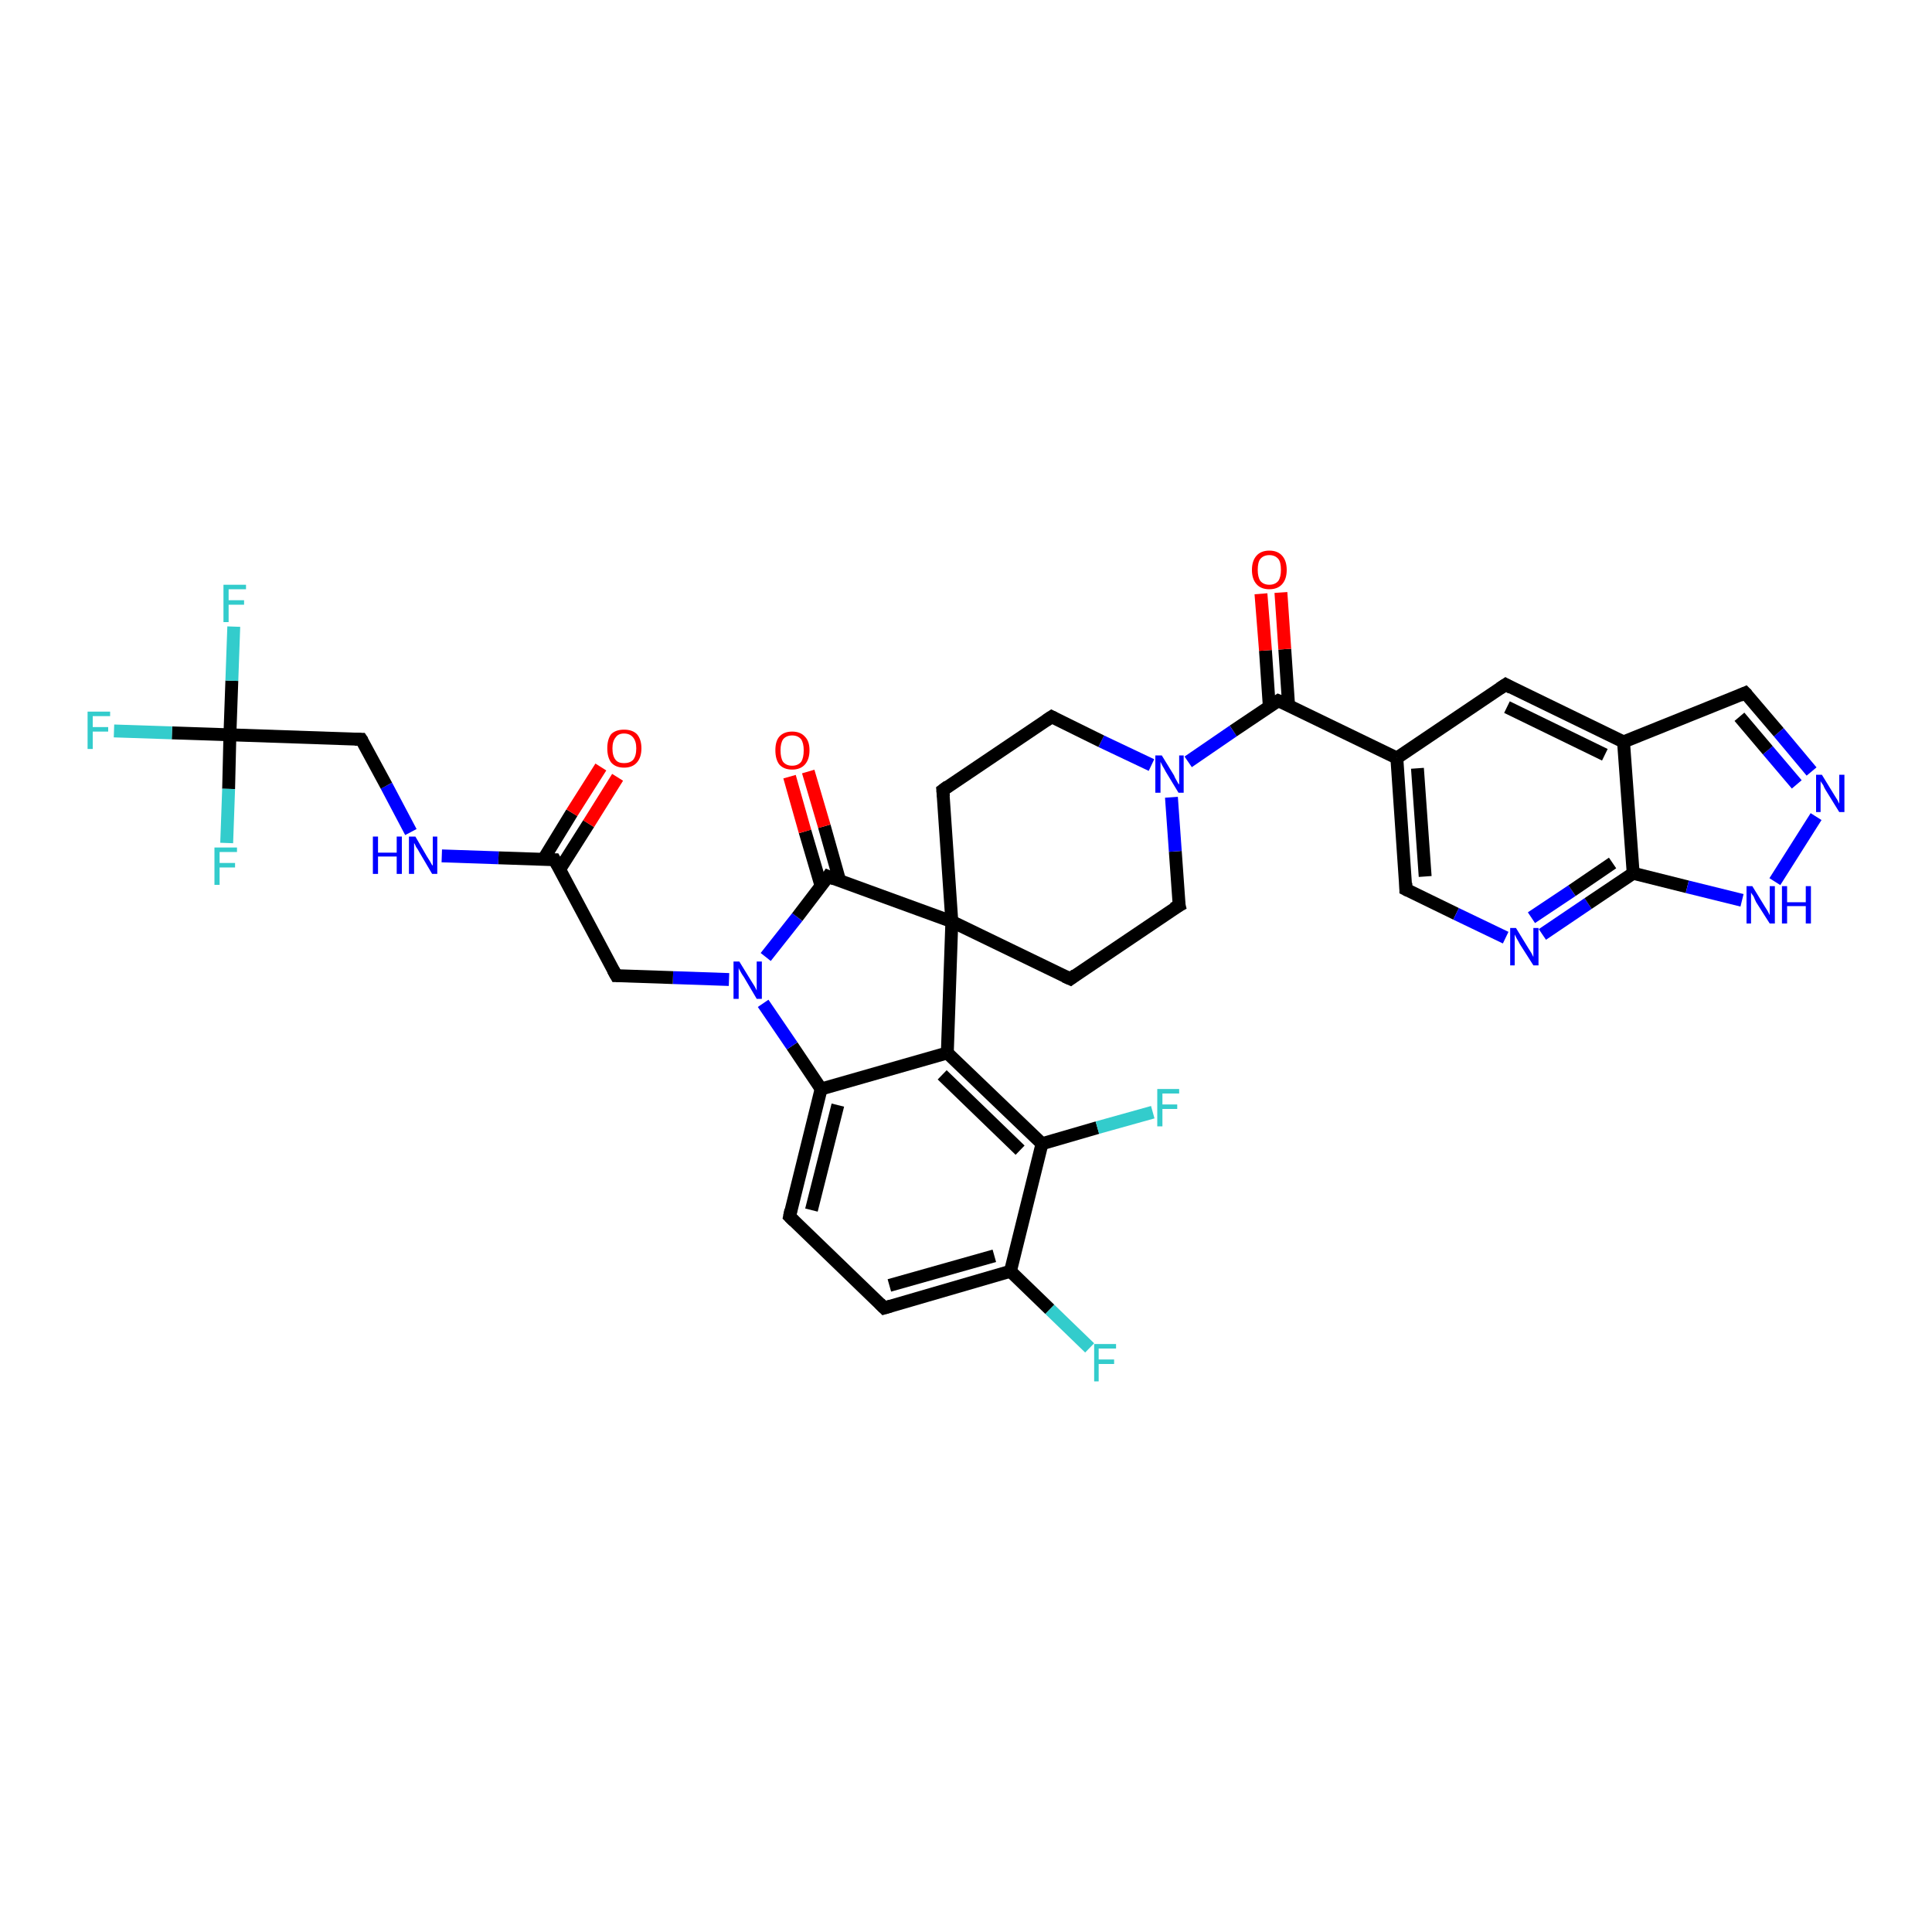 <?xml version='1.0' encoding='iso-8859-1'?>
<svg version='1.1' baseProfile='full'
              xmlns='http://www.w3.org/2000/svg'
                      xmlns:rdkit='http://www.rdkit.org/xml'
                      xmlns:xlink='http://www.w3.org/1999/xlink'
                  xml:space='preserve'
width='300px' height='300px' viewBox='0 0 300 300'>
<!-- END OF HEADER -->
<rect style='opacity:1.0;fill:#FFFFFF;stroke:none' width='300.0' height='300.0' x='0.0' y='0.0'> </rect>
<path class='bond-0 atom-0 atom-1' d='M 169.2,209.3 L 163.0,203.3' style='fill:none;fill-rule:evenodd;stroke:#33CCCC;stroke-width:2.0px;stroke-linecap:butt;stroke-linejoin:miter;stroke-opacity:1' />
<path class='bond-0 atom-0 atom-1' d='M 163.0,203.3 L 156.9,197.4' style='fill:none;fill-rule:evenodd;stroke:#000000;stroke-width:2.0px;stroke-linecap:butt;stroke-linejoin:miter;stroke-opacity:1' />
<path class='bond-1 atom-1 atom-2' d='M 156.9,197.4 L 137.3,203.1' style='fill:none;fill-rule:evenodd;stroke:#000000;stroke-width:2.0px;stroke-linecap:butt;stroke-linejoin:miter;stroke-opacity:1' />
<path class='bond-1 atom-1 atom-2' d='M 154.4,195.0 L 138.1,199.6' style='fill:none;fill-rule:evenodd;stroke:#000000;stroke-width:2.0px;stroke-linecap:butt;stroke-linejoin:miter;stroke-opacity:1' />
<path class='bond-2 atom-2 atom-3' d='M 137.3,203.1 L 122.6,188.9' style='fill:none;fill-rule:evenodd;stroke:#000000;stroke-width:2.0px;stroke-linecap:butt;stroke-linejoin:miter;stroke-opacity:1' />
<path class='bond-3 atom-3 atom-4' d='M 122.6,188.9 L 127.5,169.1' style='fill:none;fill-rule:evenodd;stroke:#000000;stroke-width:2.0px;stroke-linecap:butt;stroke-linejoin:miter;stroke-opacity:1' />
<path class='bond-3 atom-3 atom-4' d='M 126.0,187.9 L 130.1,171.6' style='fill:none;fill-rule:evenodd;stroke:#000000;stroke-width:2.0px;stroke-linecap:butt;stroke-linejoin:miter;stroke-opacity:1' />
<path class='bond-4 atom-4 atom-5' d='M 127.5,169.1 L 123.0,162.4' style='fill:none;fill-rule:evenodd;stroke:#000000;stroke-width:2.0px;stroke-linecap:butt;stroke-linejoin:miter;stroke-opacity:1' />
<path class='bond-4 atom-4 atom-5' d='M 123.0,162.4 L 118.5,155.8' style='fill:none;fill-rule:evenodd;stroke:#0000FF;stroke-width:2.0px;stroke-linecap:butt;stroke-linejoin:miter;stroke-opacity:1' />
<path class='bond-5 atom-5 atom-6' d='M 113.2,152.1 L 104.5,151.8' style='fill:none;fill-rule:evenodd;stroke:#0000FF;stroke-width:2.0px;stroke-linecap:butt;stroke-linejoin:miter;stroke-opacity:1' />
<path class='bond-5 atom-5 atom-6' d='M 104.5,151.8 L 95.7,151.5' style='fill:none;fill-rule:evenodd;stroke:#000000;stroke-width:2.0px;stroke-linecap:butt;stroke-linejoin:miter;stroke-opacity:1' />
<path class='bond-6 atom-6 atom-7' d='M 95.7,151.5 L 86.1,133.5' style='fill:none;fill-rule:evenodd;stroke:#000000;stroke-width:2.0px;stroke-linecap:butt;stroke-linejoin:miter;stroke-opacity:1' />
<path class='bond-7 atom-7 atom-8' d='M 86.9,135.0 L 91.4,127.9' style='fill:none;fill-rule:evenodd;stroke:#000000;stroke-width:2.0px;stroke-linecap:butt;stroke-linejoin:miter;stroke-opacity:1' />
<path class='bond-7 atom-7 atom-8' d='M 91.4,127.9 L 95.9,120.7' style='fill:none;fill-rule:evenodd;stroke:#FF0000;stroke-width:2.0px;stroke-linecap:butt;stroke-linejoin:miter;stroke-opacity:1' />
<path class='bond-7 atom-7 atom-8' d='M 84.4,133.4 L 88.8,126.2' style='fill:none;fill-rule:evenodd;stroke:#000000;stroke-width:2.0px;stroke-linecap:butt;stroke-linejoin:miter;stroke-opacity:1' />
<path class='bond-7 atom-7 atom-8' d='M 88.8,126.2 L 93.3,119.1' style='fill:none;fill-rule:evenodd;stroke:#FF0000;stroke-width:2.0px;stroke-linecap:butt;stroke-linejoin:miter;stroke-opacity:1' />
<path class='bond-8 atom-7 atom-9' d='M 86.1,133.5 L 77.4,133.2' style='fill:none;fill-rule:evenodd;stroke:#000000;stroke-width:2.0px;stroke-linecap:butt;stroke-linejoin:miter;stroke-opacity:1' />
<path class='bond-8 atom-7 atom-9' d='M 77.4,133.2 L 68.6,132.9' style='fill:none;fill-rule:evenodd;stroke:#0000FF;stroke-width:2.0px;stroke-linecap:butt;stroke-linejoin:miter;stroke-opacity:1' />
<path class='bond-9 atom-9 atom-10' d='M 63.8,129.2 L 60.0,122.0' style='fill:none;fill-rule:evenodd;stroke:#0000FF;stroke-width:2.0px;stroke-linecap:butt;stroke-linejoin:miter;stroke-opacity:1' />
<path class='bond-9 atom-9 atom-10' d='M 60.0,122.0 L 56.1,114.8' style='fill:none;fill-rule:evenodd;stroke:#000000;stroke-width:2.0px;stroke-linecap:butt;stroke-linejoin:miter;stroke-opacity:1' />
<path class='bond-10 atom-10 atom-11' d='M 56.1,114.8 L 35.7,114.1' style='fill:none;fill-rule:evenodd;stroke:#000000;stroke-width:2.0px;stroke-linecap:butt;stroke-linejoin:miter;stroke-opacity:1' />
<path class='bond-11 atom-11 atom-12' d='M 35.7,114.1 L 26.7,113.8' style='fill:none;fill-rule:evenodd;stroke:#000000;stroke-width:2.0px;stroke-linecap:butt;stroke-linejoin:miter;stroke-opacity:1' />
<path class='bond-11 atom-11 atom-12' d='M 26.7,113.8 L 17.7,113.5' style='fill:none;fill-rule:evenodd;stroke:#33CCCC;stroke-width:2.0px;stroke-linecap:butt;stroke-linejoin:miter;stroke-opacity:1' />
<path class='bond-12 atom-11 atom-13' d='M 35.7,114.1 L 36.0,105.7' style='fill:none;fill-rule:evenodd;stroke:#000000;stroke-width:2.0px;stroke-linecap:butt;stroke-linejoin:miter;stroke-opacity:1' />
<path class='bond-12 atom-11 atom-13' d='M 36.0,105.7 L 36.3,97.3' style='fill:none;fill-rule:evenodd;stroke:#33CCCC;stroke-width:2.0px;stroke-linecap:butt;stroke-linejoin:miter;stroke-opacity:1' />
<path class='bond-13 atom-11 atom-14' d='M 35.7,114.1 L 35.5,122.5' style='fill:none;fill-rule:evenodd;stroke:#000000;stroke-width:2.0px;stroke-linecap:butt;stroke-linejoin:miter;stroke-opacity:1' />
<path class='bond-13 atom-11 atom-14' d='M 35.5,122.5 L 35.2,130.9' style='fill:none;fill-rule:evenodd;stroke:#33CCCC;stroke-width:2.0px;stroke-linecap:butt;stroke-linejoin:miter;stroke-opacity:1' />
<path class='bond-14 atom-5 atom-15' d='M 118.9,148.6 L 123.8,142.4' style='fill:none;fill-rule:evenodd;stroke:#0000FF;stroke-width:2.0px;stroke-linecap:butt;stroke-linejoin:miter;stroke-opacity:1' />
<path class='bond-14 atom-5 atom-15' d='M 123.8,142.4 L 128.6,136.1' style='fill:none;fill-rule:evenodd;stroke:#000000;stroke-width:2.0px;stroke-linecap:butt;stroke-linejoin:miter;stroke-opacity:1' />
<path class='bond-15 atom-15 atom-16' d='M 130.4,136.8 L 128.0,128.3' style='fill:none;fill-rule:evenodd;stroke:#000000;stroke-width:2.0px;stroke-linecap:butt;stroke-linejoin:miter;stroke-opacity:1' />
<path class='bond-15 atom-15 atom-16' d='M 128.0,128.3 L 125.5,119.8' style='fill:none;fill-rule:evenodd;stroke:#FF0000;stroke-width:2.0px;stroke-linecap:butt;stroke-linejoin:miter;stroke-opacity:1' />
<path class='bond-15 atom-15 atom-16' d='M 127.5,137.6 L 125.0,129.1' style='fill:none;fill-rule:evenodd;stroke:#000000;stroke-width:2.0px;stroke-linecap:butt;stroke-linejoin:miter;stroke-opacity:1' />
<path class='bond-15 atom-15 atom-16' d='M 125.0,129.1 L 122.6,120.6' style='fill:none;fill-rule:evenodd;stroke:#FF0000;stroke-width:2.0px;stroke-linecap:butt;stroke-linejoin:miter;stroke-opacity:1' />
<path class='bond-16 atom-15 atom-17' d='M 128.6,136.1 L 147.8,143.1' style='fill:none;fill-rule:evenodd;stroke:#000000;stroke-width:2.0px;stroke-linecap:butt;stroke-linejoin:miter;stroke-opacity:1' />
<path class='bond-17 atom-17 atom-18' d='M 147.8,143.1 L 166.2,152.0' style='fill:none;fill-rule:evenodd;stroke:#000000;stroke-width:2.0px;stroke-linecap:butt;stroke-linejoin:miter;stroke-opacity:1' />
<path class='bond-18 atom-18 atom-19' d='M 166.2,152.0 L 183.1,140.6' style='fill:none;fill-rule:evenodd;stroke:#000000;stroke-width:2.0px;stroke-linecap:butt;stroke-linejoin:miter;stroke-opacity:1' />
<path class='bond-19 atom-19 atom-20' d='M 183.1,140.6 L 182.5,132.2' style='fill:none;fill-rule:evenodd;stroke:#000000;stroke-width:2.0px;stroke-linecap:butt;stroke-linejoin:miter;stroke-opacity:1' />
<path class='bond-19 atom-19 atom-20' d='M 182.5,132.2 L 181.9,123.8' style='fill:none;fill-rule:evenodd;stroke:#0000FF;stroke-width:2.0px;stroke-linecap:butt;stroke-linejoin:miter;stroke-opacity:1' />
<path class='bond-20 atom-20 atom-21' d='M 178.8,118.8 L 171.0,115.1' style='fill:none;fill-rule:evenodd;stroke:#0000FF;stroke-width:2.0px;stroke-linecap:butt;stroke-linejoin:miter;stroke-opacity:1' />
<path class='bond-20 atom-20 atom-21' d='M 171.0,115.1 L 163.3,111.3' style='fill:none;fill-rule:evenodd;stroke:#000000;stroke-width:2.0px;stroke-linecap:butt;stroke-linejoin:miter;stroke-opacity:1' />
<path class='bond-21 atom-21 atom-22' d='M 163.3,111.3 L 146.4,122.7' style='fill:none;fill-rule:evenodd;stroke:#000000;stroke-width:2.0px;stroke-linecap:butt;stroke-linejoin:miter;stroke-opacity:1' />
<path class='bond-22 atom-20 atom-23' d='M 184.5,118.3 L 191.5,113.5' style='fill:none;fill-rule:evenodd;stroke:#0000FF;stroke-width:2.0px;stroke-linecap:butt;stroke-linejoin:miter;stroke-opacity:1' />
<path class='bond-22 atom-20 atom-23' d='M 191.5,113.5 L 198.5,108.8' style='fill:none;fill-rule:evenodd;stroke:#000000;stroke-width:2.0px;stroke-linecap:butt;stroke-linejoin:miter;stroke-opacity:1' />
<path class='bond-23 atom-23 atom-24' d='M 200.1,109.6 L 199.5,100.8' style='fill:none;fill-rule:evenodd;stroke:#000000;stroke-width:2.0px;stroke-linecap:butt;stroke-linejoin:miter;stroke-opacity:1' />
<path class='bond-23 atom-23 atom-24' d='M 199.5,100.8 L 198.9,92.0' style='fill:none;fill-rule:evenodd;stroke:#FF0000;stroke-width:2.0px;stroke-linecap:butt;stroke-linejoin:miter;stroke-opacity:1' />
<path class='bond-23 atom-23 atom-24' d='M 197.1,109.8 L 196.5,101.0' style='fill:none;fill-rule:evenodd;stroke:#000000;stroke-width:2.0px;stroke-linecap:butt;stroke-linejoin:miter;stroke-opacity:1' />
<path class='bond-23 atom-23 atom-24' d='M 196.5,101.0 L 195.8,92.2' style='fill:none;fill-rule:evenodd;stroke:#FF0000;stroke-width:2.0px;stroke-linecap:butt;stroke-linejoin:miter;stroke-opacity:1' />
<path class='bond-24 atom-23 atom-25' d='M 198.5,108.8 L 216.9,117.7' style='fill:none;fill-rule:evenodd;stroke:#000000;stroke-width:2.0px;stroke-linecap:butt;stroke-linejoin:miter;stroke-opacity:1' />
<path class='bond-25 atom-25 atom-26' d='M 216.9,117.7 L 218.3,138.1' style='fill:none;fill-rule:evenodd;stroke:#000000;stroke-width:2.0px;stroke-linecap:butt;stroke-linejoin:miter;stroke-opacity:1' />
<path class='bond-25 atom-25 atom-26' d='M 220.1,119.3 L 221.3,136.1' style='fill:none;fill-rule:evenodd;stroke:#000000;stroke-width:2.0px;stroke-linecap:butt;stroke-linejoin:miter;stroke-opacity:1' />
<path class='bond-26 atom-26 atom-27' d='M 218.3,138.1 L 226.1,141.9' style='fill:none;fill-rule:evenodd;stroke:#000000;stroke-width:2.0px;stroke-linecap:butt;stroke-linejoin:miter;stroke-opacity:1' />
<path class='bond-26 atom-26 atom-27' d='M 226.1,141.9 L 233.8,145.6' style='fill:none;fill-rule:evenodd;stroke:#0000FF;stroke-width:2.0px;stroke-linecap:butt;stroke-linejoin:miter;stroke-opacity:1' />
<path class='bond-27 atom-27 atom-28' d='M 239.5,145.1 L 246.6,140.3' style='fill:none;fill-rule:evenodd;stroke:#0000FF;stroke-width:2.0px;stroke-linecap:butt;stroke-linejoin:miter;stroke-opacity:1' />
<path class='bond-27 atom-27 atom-28' d='M 246.6,140.3 L 253.6,135.6' style='fill:none;fill-rule:evenodd;stroke:#000000;stroke-width:2.0px;stroke-linecap:butt;stroke-linejoin:miter;stroke-opacity:1' />
<path class='bond-27 atom-27 atom-28' d='M 237.8,142.5 L 244.1,138.3' style='fill:none;fill-rule:evenodd;stroke:#0000FF;stroke-width:2.0px;stroke-linecap:butt;stroke-linejoin:miter;stroke-opacity:1' />
<path class='bond-27 atom-27 atom-28' d='M 244.1,138.3 L 250.4,134.0' style='fill:none;fill-rule:evenodd;stroke:#000000;stroke-width:2.0px;stroke-linecap:butt;stroke-linejoin:miter;stroke-opacity:1' />
<path class='bond-28 atom-28 atom-29' d='M 253.6,135.6 L 262.0,137.7' style='fill:none;fill-rule:evenodd;stroke:#000000;stroke-width:2.0px;stroke-linecap:butt;stroke-linejoin:miter;stroke-opacity:1' />
<path class='bond-28 atom-28 atom-29' d='M 262.0,137.7 L 270.5,139.8' style='fill:none;fill-rule:evenodd;stroke:#0000FF;stroke-width:2.0px;stroke-linecap:butt;stroke-linejoin:miter;stroke-opacity:1' />
<path class='bond-29 atom-29 atom-30' d='M 275.6,136.9 L 282.0,126.8' style='fill:none;fill-rule:evenodd;stroke:#0000FF;stroke-width:2.0px;stroke-linecap:butt;stroke-linejoin:miter;stroke-opacity:1' />
<path class='bond-30 atom-30 atom-31' d='M 281.3,119.8 L 276.2,113.7' style='fill:none;fill-rule:evenodd;stroke:#0000FF;stroke-width:2.0px;stroke-linecap:butt;stroke-linejoin:miter;stroke-opacity:1' />
<path class='bond-30 atom-30 atom-31' d='M 276.2,113.7 L 271.0,107.6' style='fill:none;fill-rule:evenodd;stroke:#000000;stroke-width:2.0px;stroke-linecap:butt;stroke-linejoin:miter;stroke-opacity:1' />
<path class='bond-30 atom-30 atom-31' d='M 279.0,121.8 L 274.5,116.5' style='fill:none;fill-rule:evenodd;stroke:#0000FF;stroke-width:2.0px;stroke-linecap:butt;stroke-linejoin:miter;stroke-opacity:1' />
<path class='bond-30 atom-30 atom-31' d='M 274.5,116.5 L 270.1,111.3' style='fill:none;fill-rule:evenodd;stroke:#000000;stroke-width:2.0px;stroke-linecap:butt;stroke-linejoin:miter;stroke-opacity:1' />
<path class='bond-31 atom-31 atom-32' d='M 271.0,107.6 L 252.1,115.2' style='fill:none;fill-rule:evenodd;stroke:#000000;stroke-width:2.0px;stroke-linecap:butt;stroke-linejoin:miter;stroke-opacity:1' />
<path class='bond-32 atom-32 atom-33' d='M 252.1,115.2 L 233.8,106.3' style='fill:none;fill-rule:evenodd;stroke:#000000;stroke-width:2.0px;stroke-linecap:butt;stroke-linejoin:miter;stroke-opacity:1' />
<path class='bond-32 atom-32 atom-33' d='M 249.2,117.2 L 234.0,109.8' style='fill:none;fill-rule:evenodd;stroke:#000000;stroke-width:2.0px;stroke-linecap:butt;stroke-linejoin:miter;stroke-opacity:1' />
<path class='bond-33 atom-17 atom-34' d='M 147.8,143.1 L 147.1,163.5' style='fill:none;fill-rule:evenodd;stroke:#000000;stroke-width:2.0px;stroke-linecap:butt;stroke-linejoin:miter;stroke-opacity:1' />
<path class='bond-34 atom-34 atom-35' d='M 147.1,163.5 L 161.8,177.6' style='fill:none;fill-rule:evenodd;stroke:#000000;stroke-width:2.0px;stroke-linecap:butt;stroke-linejoin:miter;stroke-opacity:1' />
<path class='bond-34 atom-34 atom-35' d='M 146.3,166.9 L 158.4,178.6' style='fill:none;fill-rule:evenodd;stroke:#000000;stroke-width:2.0px;stroke-linecap:butt;stroke-linejoin:miter;stroke-opacity:1' />
<path class='bond-35 atom-35 atom-36' d='M 161.8,177.6 L 170.4,175.1' style='fill:none;fill-rule:evenodd;stroke:#000000;stroke-width:2.0px;stroke-linecap:butt;stroke-linejoin:miter;stroke-opacity:1' />
<path class='bond-35 atom-35 atom-36' d='M 170.4,175.1 L 179.0,172.7' style='fill:none;fill-rule:evenodd;stroke:#33CCCC;stroke-width:2.0px;stroke-linecap:butt;stroke-linejoin:miter;stroke-opacity:1' />
<path class='bond-36 atom-35 atom-1' d='M 161.8,177.6 L 156.9,197.4' style='fill:none;fill-rule:evenodd;stroke:#000000;stroke-width:2.0px;stroke-linecap:butt;stroke-linejoin:miter;stroke-opacity:1' />
<path class='bond-37 atom-34 atom-4' d='M 147.1,163.5 L 127.5,169.1' style='fill:none;fill-rule:evenodd;stroke:#000000;stroke-width:2.0px;stroke-linecap:butt;stroke-linejoin:miter;stroke-opacity:1' />
<path class='bond-38 atom-22 atom-17' d='M 146.4,122.7 L 147.8,143.1' style='fill:none;fill-rule:evenodd;stroke:#000000;stroke-width:2.0px;stroke-linecap:butt;stroke-linejoin:miter;stroke-opacity:1' />
<path class='bond-39 atom-33 atom-25' d='M 233.8,106.3 L 216.9,117.7' style='fill:none;fill-rule:evenodd;stroke:#000000;stroke-width:2.0px;stroke-linecap:butt;stroke-linejoin:miter;stroke-opacity:1' />
<path class='bond-40 atom-32 atom-28' d='M 252.1,115.2 L 253.6,135.6' style='fill:none;fill-rule:evenodd;stroke:#000000;stroke-width:2.0px;stroke-linecap:butt;stroke-linejoin:miter;stroke-opacity:1' />
<path d='M 138.3,202.8 L 137.3,203.1 L 136.6,202.4' style='fill:none;stroke:#000000;stroke-width:2.0px;stroke-linecap:butt;stroke-linejoin:miter;stroke-opacity:1;' />
<path d='M 123.3,189.6 L 122.6,188.9 L 122.8,187.9' style='fill:none;stroke:#000000;stroke-width:2.0px;stroke-linecap:butt;stroke-linejoin:miter;stroke-opacity:1;' />
<path d='M 96.1,151.5 L 95.7,151.5 L 95.2,150.6' style='fill:none;stroke:#000000;stroke-width:2.0px;stroke-linecap:butt;stroke-linejoin:miter;stroke-opacity:1;' />
<path d='M 86.6,134.4 L 86.1,133.5 L 85.7,133.5' style='fill:none;stroke:#000000;stroke-width:2.0px;stroke-linecap:butt;stroke-linejoin:miter;stroke-opacity:1;' />
<path d='M 56.3,115.1 L 56.1,114.8 L 55.1,114.8' style='fill:none;stroke:#000000;stroke-width:2.0px;stroke-linecap:butt;stroke-linejoin:miter;stroke-opacity:1;' />
<path d='M 128.4,136.4 L 128.6,136.1 L 129.6,136.5' style='fill:none;stroke:#000000;stroke-width:2.0px;stroke-linecap:butt;stroke-linejoin:miter;stroke-opacity:1;' />
<path d='M 165.3,151.6 L 166.2,152.0 L 167.0,151.4' style='fill:none;stroke:#000000;stroke-width:2.0px;stroke-linecap:butt;stroke-linejoin:miter;stroke-opacity:1;' />
<path d='M 182.2,141.1 L 183.1,140.6 L 183.0,140.2' style='fill:none;stroke:#000000;stroke-width:2.0px;stroke-linecap:butt;stroke-linejoin:miter;stroke-opacity:1;' />
<path d='M 163.7,111.5 L 163.3,111.3 L 162.4,111.9' style='fill:none;stroke:#000000;stroke-width:2.0px;stroke-linecap:butt;stroke-linejoin:miter;stroke-opacity:1;' />
<path d='M 147.2,122.1 L 146.4,122.7 L 146.5,123.7' style='fill:none;stroke:#000000;stroke-width:2.0px;stroke-linecap:butt;stroke-linejoin:miter;stroke-opacity:1;' />
<path d='M 198.2,109.0 L 198.5,108.8 L 199.5,109.2' style='fill:none;stroke:#000000;stroke-width:2.0px;stroke-linecap:butt;stroke-linejoin:miter;stroke-opacity:1;' />
<path d='M 218.3,137.1 L 218.3,138.1 L 218.7,138.3' style='fill:none;stroke:#000000;stroke-width:2.0px;stroke-linecap:butt;stroke-linejoin:miter;stroke-opacity:1;' />
<path d='M 271.3,107.9 L 271.0,107.6 L 270.1,108.0' style='fill:none;stroke:#000000;stroke-width:2.0px;stroke-linecap:butt;stroke-linejoin:miter;stroke-opacity:1;' />
<path d='M 234.7,106.8 L 233.8,106.3 L 232.9,106.9' style='fill:none;stroke:#000000;stroke-width:2.0px;stroke-linecap:butt;stroke-linejoin:miter;stroke-opacity:1;' />
<path class='atom-0' d='M 169.9 208.7
L 173.3 208.7
L 173.3 209.4
L 170.6 209.4
L 170.6 211.1
L 173.0 211.1
L 173.0 211.8
L 170.6 211.8
L 170.6 214.5
L 169.9 214.5
L 169.9 208.7
' fill='#33CCCC'/>
<path class='atom-5' d='M 114.8 149.3
L 116.7 152.4
Q 116.9 152.7, 117.2 153.2
Q 117.5 153.8, 117.5 153.8
L 117.5 149.3
L 118.3 149.3
L 118.3 155.1
L 117.5 155.1
L 115.5 151.7
Q 115.2 151.3, 115.0 150.9
Q 114.7 150.4, 114.7 150.3
L 114.7 155.1
L 113.9 155.1
L 113.9 149.3
L 114.8 149.3
' fill='#0000FF'/>
<path class='atom-8' d='M 94.3 116.2
Q 94.3 114.8, 94.9 114.0
Q 95.6 113.3, 96.9 113.3
Q 98.2 113.3, 98.9 114.0
Q 99.6 114.8, 99.6 116.2
Q 99.6 117.6, 98.9 118.4
Q 98.2 119.2, 96.9 119.2
Q 95.6 119.2, 94.9 118.4
Q 94.3 117.6, 94.3 116.2
M 96.9 118.5
Q 97.8 118.5, 98.3 118.0
Q 98.8 117.4, 98.8 116.2
Q 98.8 115.1, 98.3 114.5
Q 97.8 113.9, 96.9 113.9
Q 96.0 113.9, 95.6 114.5
Q 95.1 115.1, 95.1 116.2
Q 95.1 117.4, 95.6 118.0
Q 96.0 118.5, 96.9 118.5
' fill='#FF0000'/>
<path class='atom-9' d='M 57.9 129.9
L 58.7 129.9
L 58.7 132.4
L 61.6 132.4
L 61.6 129.9
L 62.4 129.9
L 62.4 135.7
L 61.6 135.7
L 61.6 133.0
L 58.7 133.0
L 58.7 135.7
L 57.9 135.7
L 57.9 129.9
' fill='#0000FF'/>
<path class='atom-9' d='M 64.5 129.9
L 66.3 133.0
Q 66.5 133.3, 66.8 133.8
Q 67.1 134.4, 67.2 134.4
L 67.2 129.9
L 67.9 129.9
L 67.9 135.7
L 67.1 135.7
L 65.1 132.3
Q 64.9 131.9, 64.6 131.5
Q 64.4 131.0, 64.3 130.9
L 64.3 135.7
L 63.5 135.7
L 63.5 129.9
L 64.5 129.9
' fill='#0000FF'/>
<path class='atom-12' d='M 13.6 110.5
L 17.1 110.5
L 17.1 111.2
L 14.4 111.2
L 14.4 112.9
L 16.8 112.9
L 16.8 113.6
L 14.4 113.6
L 14.4 116.3
L 13.6 116.3
L 13.6 110.5
' fill='#33CCCC'/>
<path class='atom-13' d='M 34.7 90.8
L 38.2 90.8
L 38.2 91.5
L 35.5 91.5
L 35.5 93.2
L 37.9 93.2
L 37.9 93.9
L 35.5 93.9
L 35.5 96.6
L 34.7 96.6
L 34.7 90.8
' fill='#33CCCC'/>
<path class='atom-14' d='M 33.3 131.6
L 36.8 131.6
L 36.8 132.3
L 34.1 132.3
L 34.1 134.0
L 36.5 134.0
L 36.5 134.7
L 34.1 134.7
L 34.1 137.4
L 33.3 137.4
L 33.3 131.6
' fill='#33CCCC'/>
<path class='atom-16' d='M 120.4 116.5
Q 120.4 115.1, 121.0 114.4
Q 121.7 113.6, 123.0 113.6
Q 124.3 113.6, 125.0 114.4
Q 125.7 115.1, 125.7 116.5
Q 125.7 117.9, 125.0 118.7
Q 124.3 119.5, 123.0 119.5
Q 121.7 119.5, 121.0 118.7
Q 120.4 117.9, 120.4 116.5
M 123.0 118.9
Q 123.9 118.9, 124.4 118.3
Q 124.8 117.7, 124.8 116.5
Q 124.8 115.4, 124.4 114.8
Q 123.9 114.2, 123.0 114.2
Q 122.1 114.2, 121.6 114.8
Q 121.2 115.4, 121.2 116.5
Q 121.2 117.7, 121.6 118.3
Q 122.1 118.9, 123.0 118.9
' fill='#FF0000'/>
<path class='atom-20' d='M 180.4 117.3
L 182.3 120.4
Q 182.4 120.7, 182.7 121.2
Q 183.0 121.8, 183.1 121.8
L 183.1 117.3
L 183.8 117.3
L 183.8 123.1
L 183.0 123.1
L 181.0 119.8
Q 180.8 119.4, 180.5 118.9
Q 180.3 118.5, 180.2 118.3
L 180.2 123.1
L 179.4 123.1
L 179.4 117.3
L 180.4 117.3
' fill='#0000FF'/>
<path class='atom-24' d='M 194.4 88.5
Q 194.4 87.1, 195.1 86.3
Q 195.8 85.5, 197.1 85.5
Q 198.4 85.5, 199.1 86.3
Q 199.8 87.1, 199.8 88.5
Q 199.8 89.9, 199.1 90.7
Q 198.4 91.5, 197.1 91.5
Q 195.8 91.5, 195.1 90.7
Q 194.4 89.9, 194.4 88.5
M 197.1 90.8
Q 198.0 90.8, 198.5 90.2
Q 198.9 89.6, 198.9 88.5
Q 198.9 87.3, 198.5 86.8
Q 198.0 86.2, 197.1 86.2
Q 196.2 86.2, 195.7 86.8
Q 195.3 87.3, 195.3 88.5
Q 195.3 89.6, 195.7 90.2
Q 196.2 90.8, 197.1 90.8
' fill='#FF0000'/>
<path class='atom-27' d='M 235.4 144.1
L 237.3 147.2
Q 237.5 147.5, 237.8 148.0
Q 238.1 148.6, 238.1 148.6
L 238.1 144.1
L 238.9 144.1
L 238.9 149.9
L 238.1 149.9
L 236.0 146.6
Q 235.8 146.2, 235.5 145.7
Q 235.3 145.3, 235.2 145.1
L 235.2 149.9
L 234.5 149.9
L 234.5 144.1
L 235.4 144.1
' fill='#0000FF'/>
<path class='atom-29' d='M 272.1 137.6
L 274.0 140.7
Q 274.2 141.0, 274.5 141.5
Q 274.8 142.1, 274.8 142.1
L 274.8 137.6
L 275.6 137.6
L 275.6 143.4
L 274.8 143.4
L 272.7 140.1
Q 272.5 139.7, 272.3 139.2
Q 272.0 138.8, 271.9 138.6
L 271.9 143.4
L 271.2 143.4
L 271.2 137.6
L 272.1 137.6
' fill='#0000FF'/>
<path class='atom-29' d='M 276.7 137.6
L 277.5 137.6
L 277.5 140.1
L 280.4 140.1
L 280.4 137.6
L 281.2 137.6
L 281.2 143.4
L 280.4 143.4
L 280.4 140.7
L 277.5 140.7
L 277.5 143.4
L 276.7 143.4
L 276.7 137.6
' fill='#0000FF'/>
<path class='atom-30' d='M 282.9 120.3
L 284.8 123.4
Q 285.0 123.7, 285.3 124.2
Q 285.6 124.8, 285.6 124.8
L 285.6 120.3
L 286.4 120.3
L 286.4 126.1
L 285.6 126.1
L 283.5 122.7
Q 283.3 122.4, 283.1 121.9
Q 282.8 121.5, 282.7 121.3
L 282.7 126.1
L 282.0 126.1
L 282.0 120.3
L 282.9 120.3
' fill='#0000FF'/>
<path class='atom-36' d='M 179.7 169.1
L 183.1 169.1
L 183.1 169.8
L 180.5 169.8
L 180.5 171.5
L 182.8 171.5
L 182.8 172.2
L 180.5 172.2
L 180.5 174.9
L 179.7 174.9
L 179.7 169.1
' fill='#33CCCC'/>
</svg>
